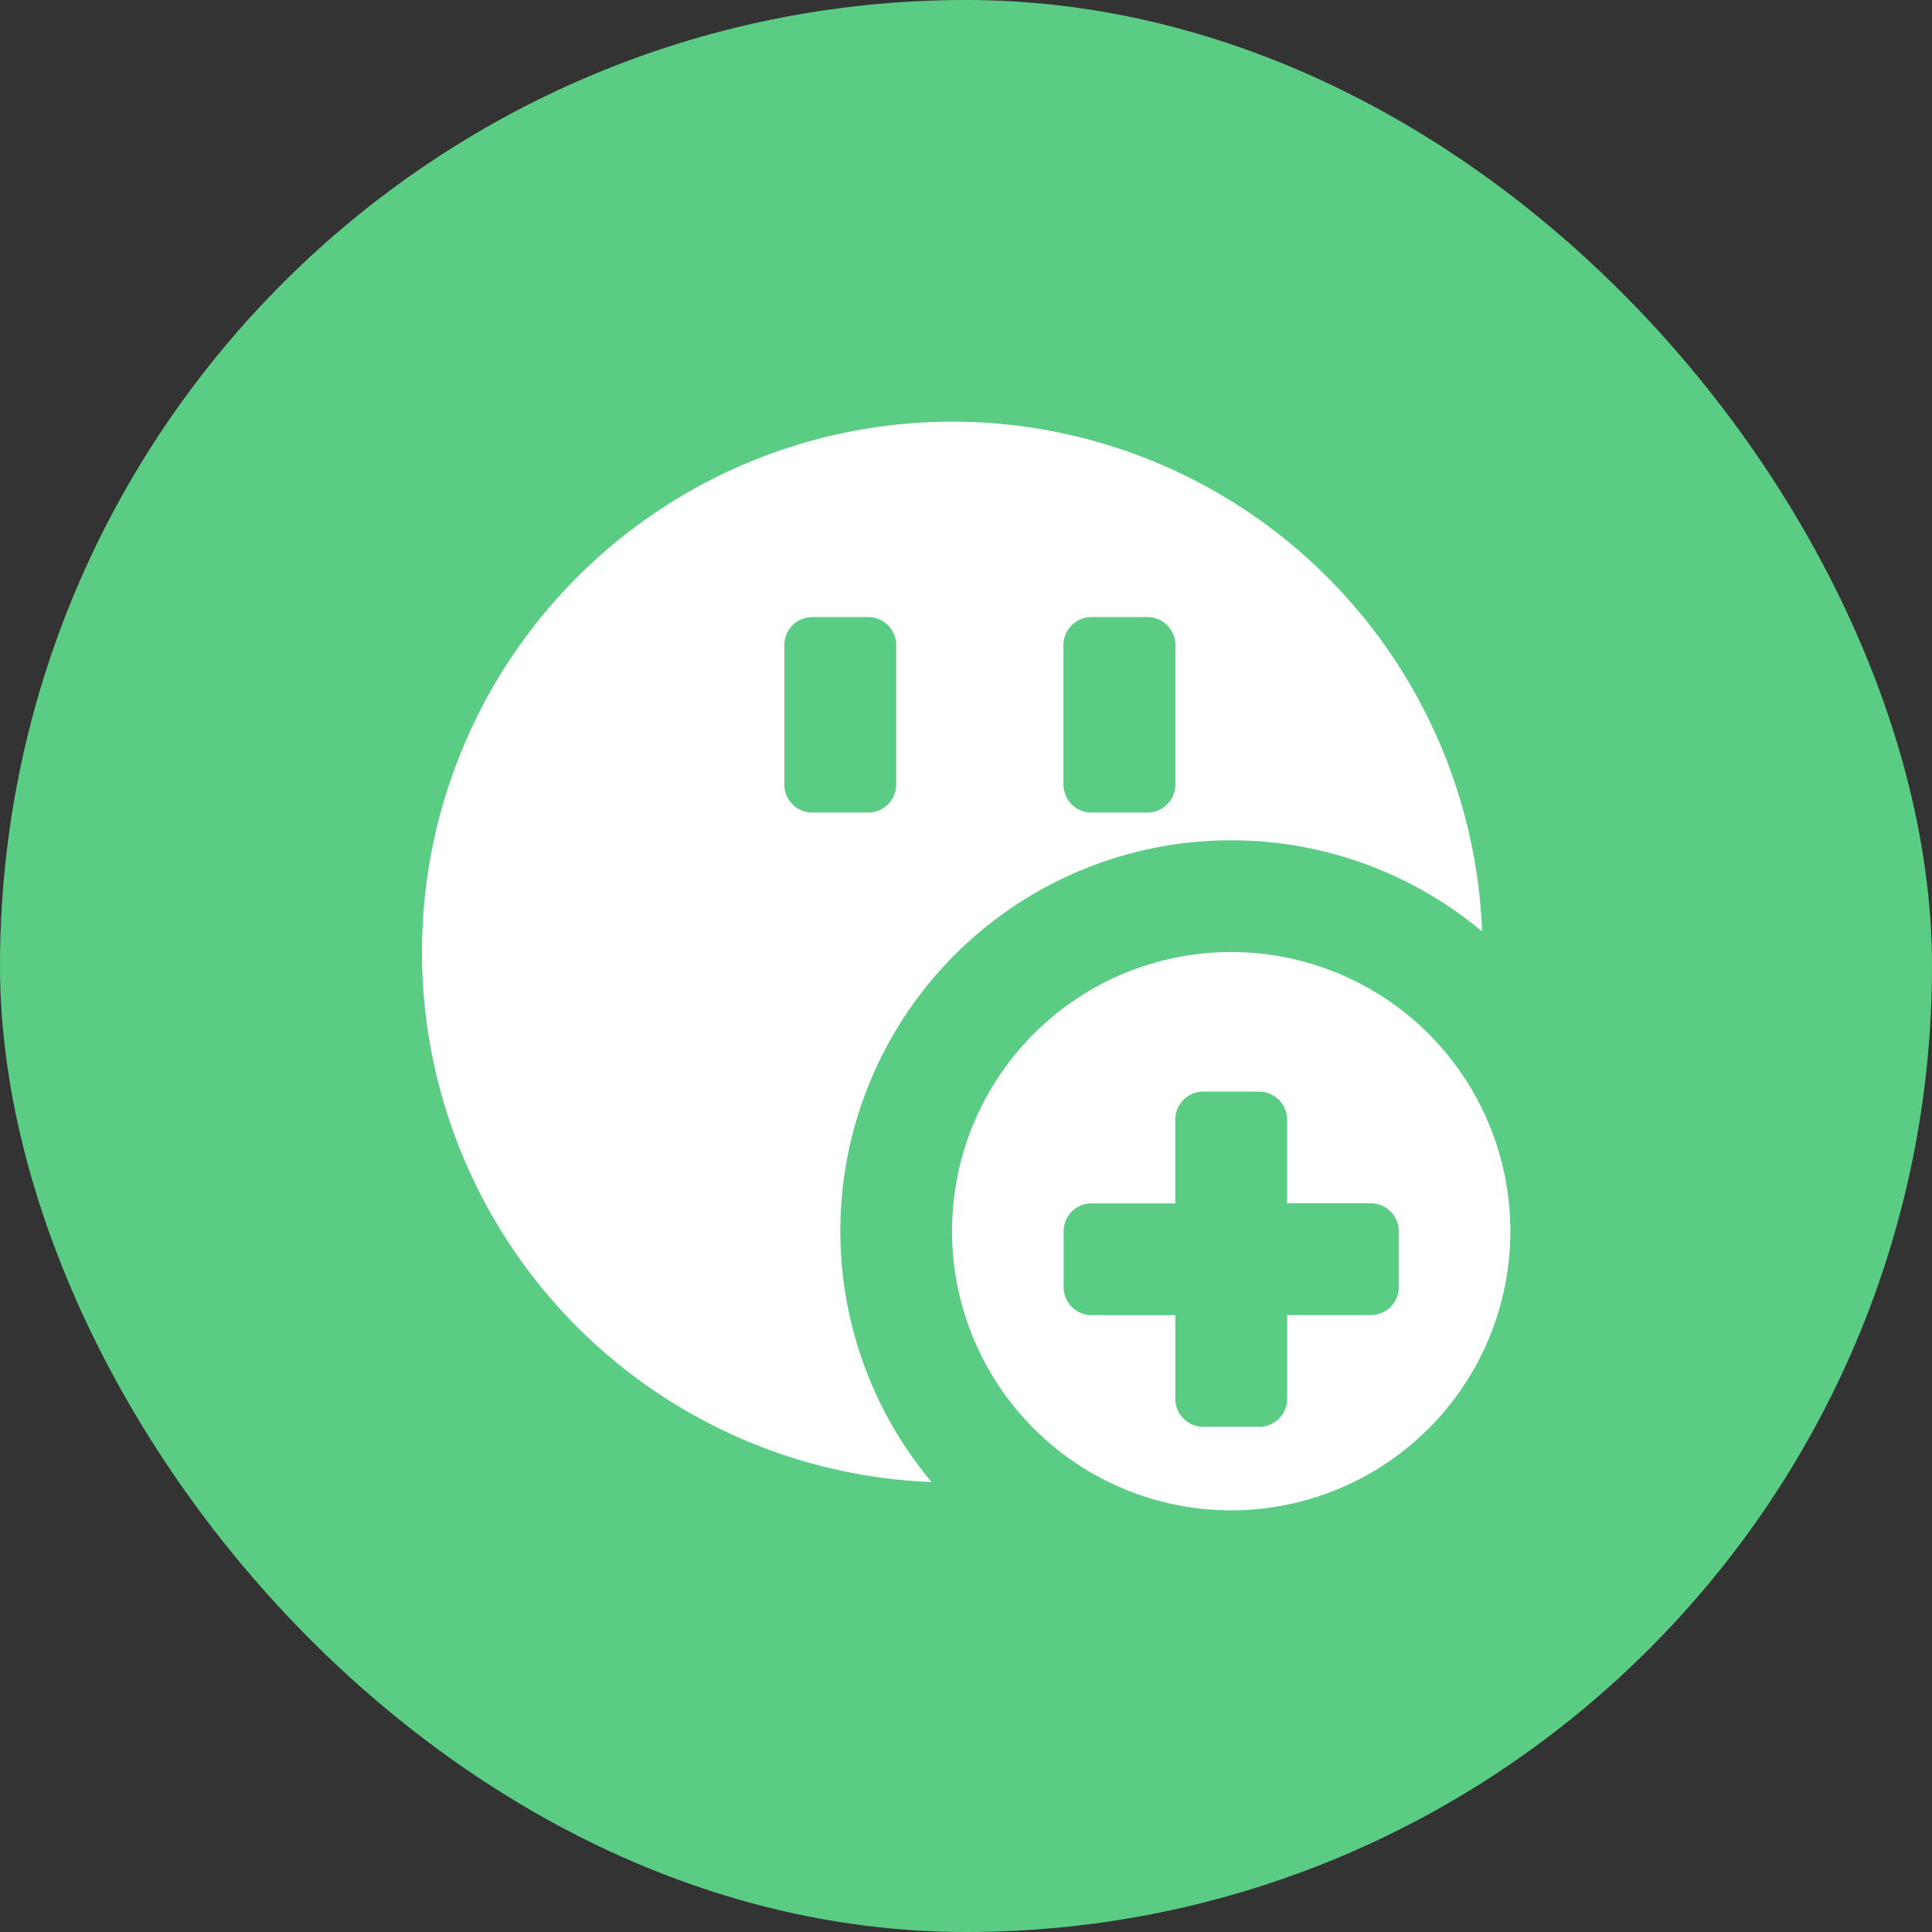 <svg xmlns="http://www.w3.org/2000/svg" width="76" height="76" viewBox="0 0 76 76"><rect x="0" y="0" width="76" height="76" fill="#333333" stroke="none"/><defs><style>.a{fill:#5bcc84;}.b{fill:#fff;}</style></defs><g transform="translate(-595 -144)"><rect class="a" width="76" height="76" rx="38" transform="translate(595 144)"/><g transform="translate(526.254 75.254)"><path class="b" d="M106.2,85.333a20.864,20.864,0,0,1,20.849,20.057,15.373,15.373,0,0,0-21.657,21.656,20.864,20.864,0,0,1,.808-41.712ZM102.9,93.02h-2.2a1.1,1.1,0,0,0-1.1,1.1v5.49a1.1,1.1,0,0,0,1.1,1.1h2.2a1.1,1.1,0,0,0,1.1-1.1V94.118A1.1,1.1,0,0,0,102.9,93.02Zm10.981,0h-2.2a1.1,1.1,0,0,0-1.1,1.1v5.49a1.1,1.1,0,0,0,1.1,1.1h2.2a1.1,1.1,0,0,0,1.1-1.1V94.118A1.1,1.1,0,0,0,113.884,93.02Z" transform="translate(0)"/><path class="b" d="M501.648,490.667a10.981,10.981,0,1,1-10.981,10.981A10.981,10.981,0,0,1,501.648,490.667Zm1.1,5.491h-2.2a1.1,1.1,0,0,0-1.1,1.1v3.294h-3.294a1.1,1.1,0,0,0-1.09.97l-.008.129v2.2a1.1,1.1,0,0,0,1.1,1.1h3.294v3.294a1.1,1.1,0,0,0,.97,1.09l.129.008h2.2a1.1,1.1,0,0,0,1.1-1.1v-3.294h3.294a1.1,1.1,0,0,0,1.09-.969l.008-.129v-2.2a1.1,1.1,0,0,0-1.1-1.1h-3.294v-3.294a1.1,1.1,0,0,0-.969-1.09l-.129-.008Z" transform="translate(-384.47 -384.47)"/></g></g></svg>